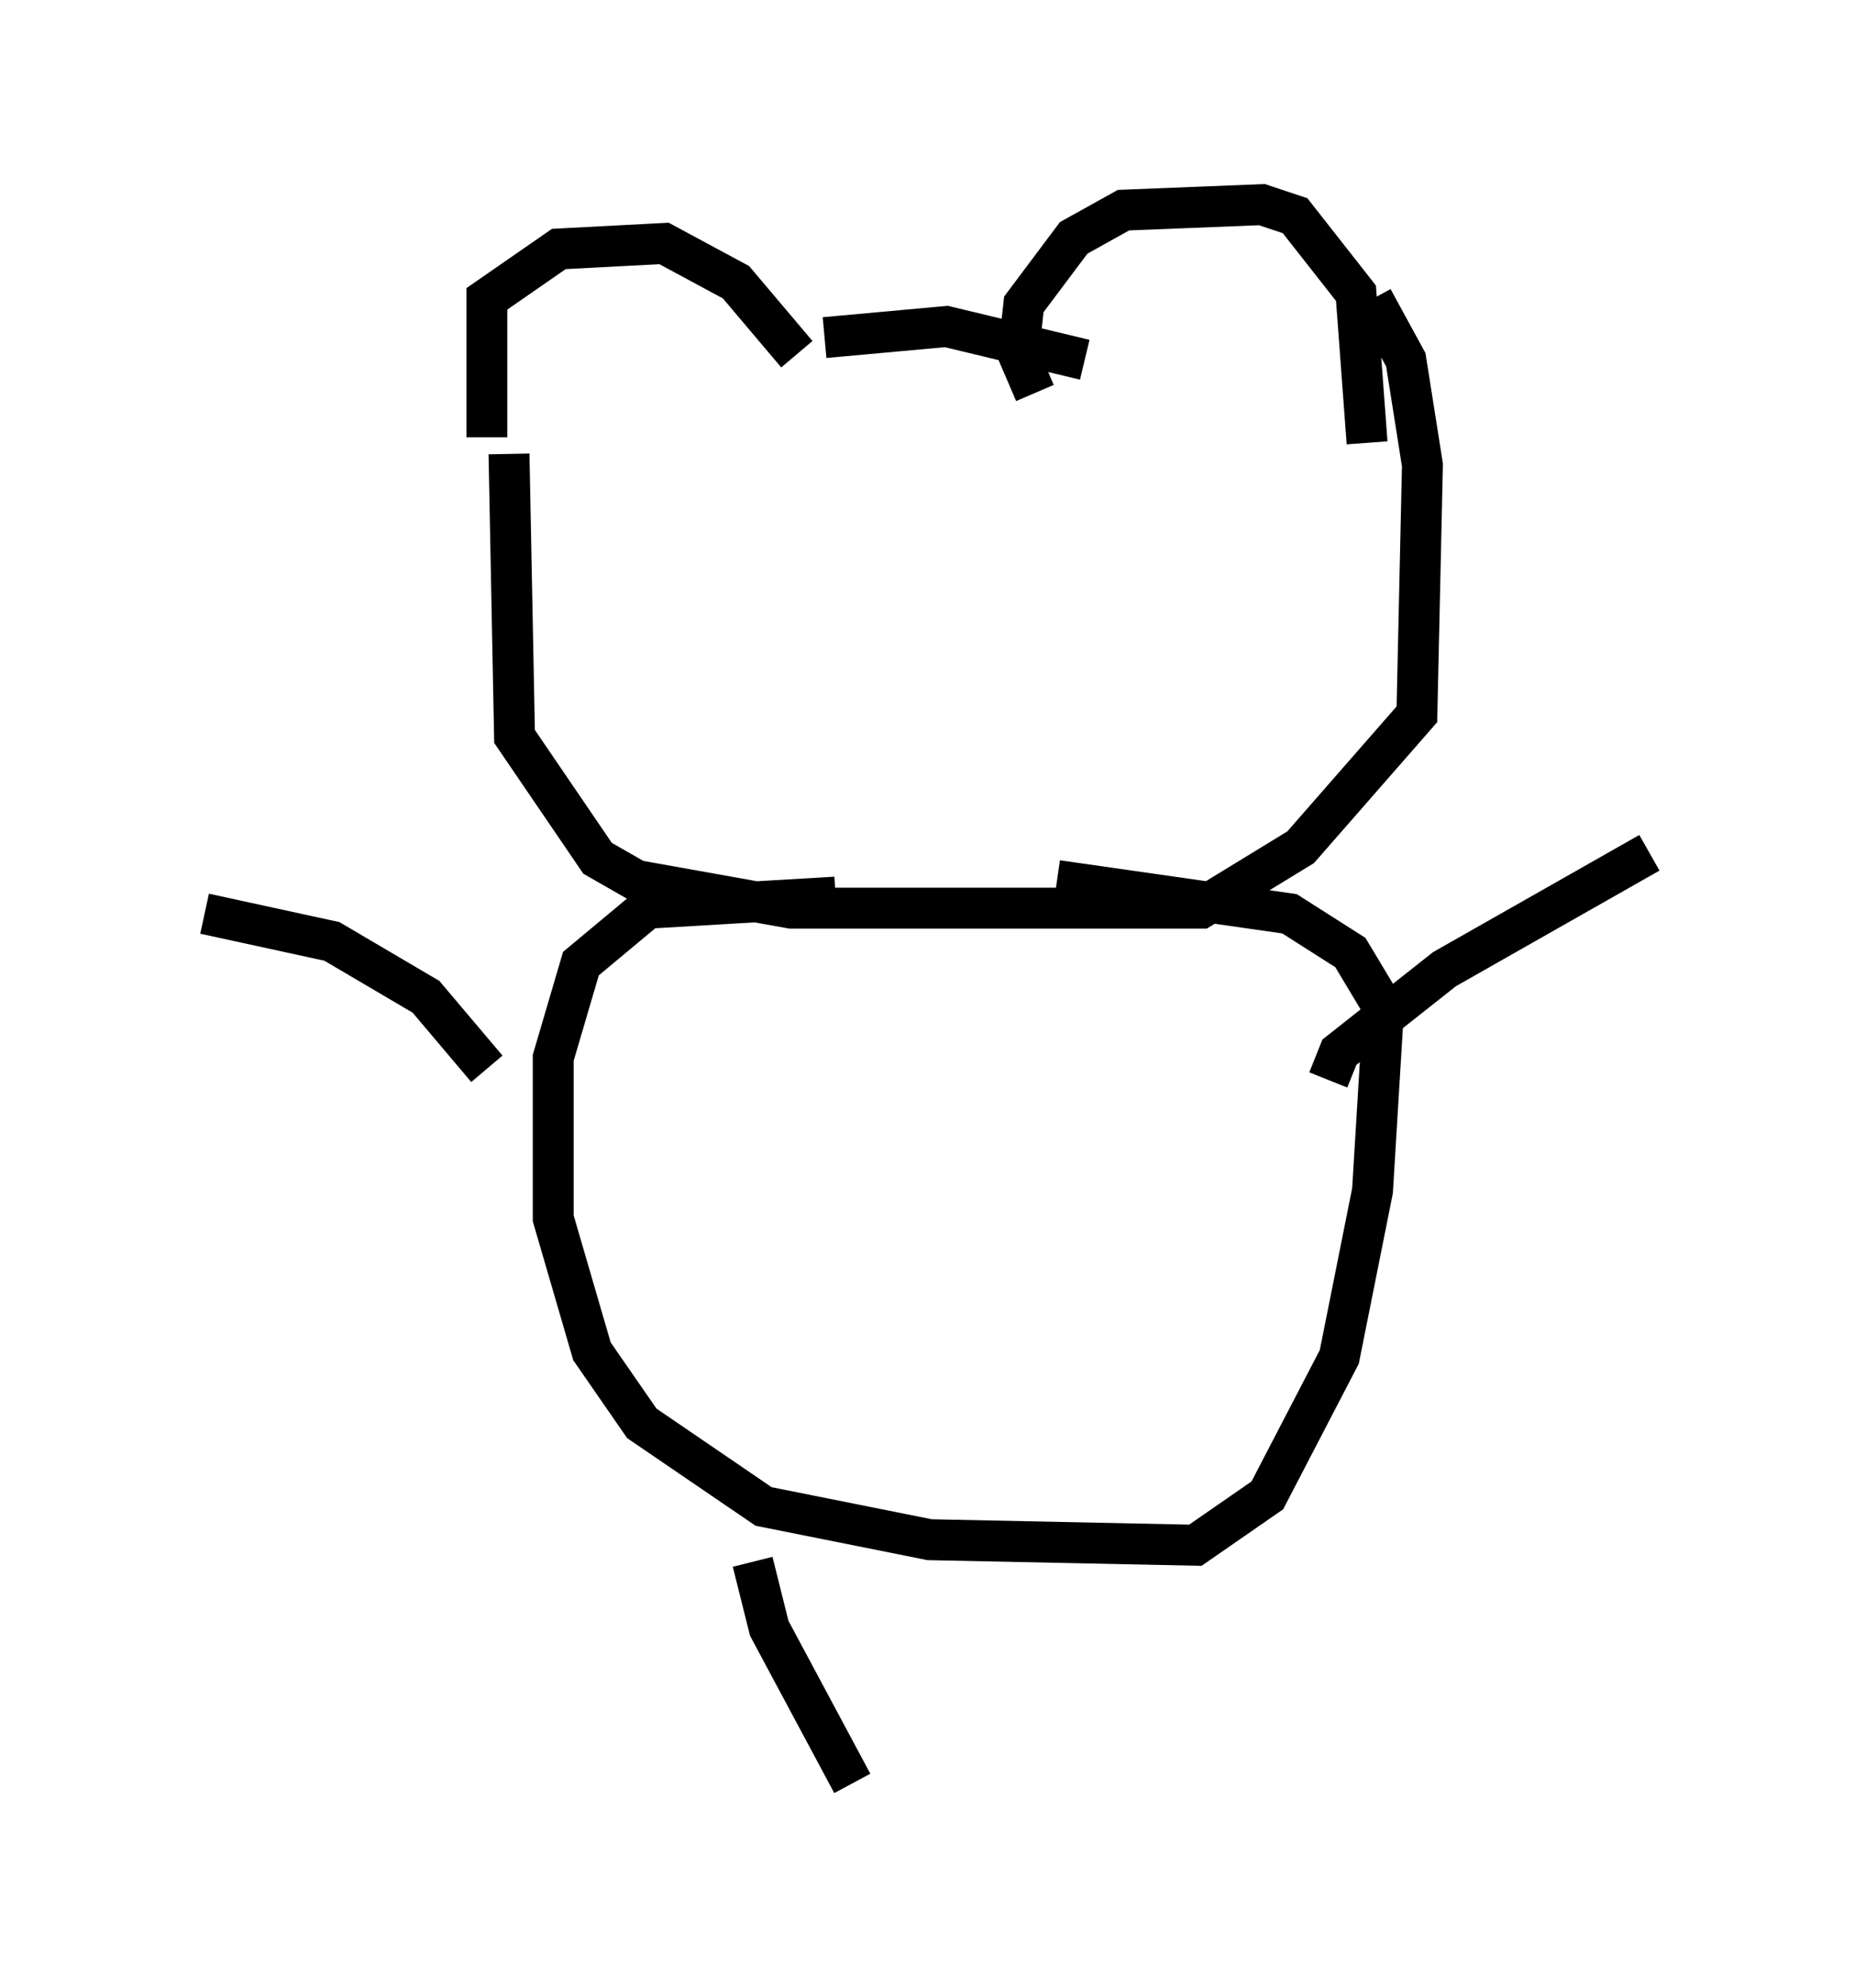 <?xml version="1.0" encoding="utf-8" ?>
<svg baseProfile="full" height="48.565" version="1.1" width="45.318" xmlns="http://www.w3.org/2000/svg" xmlns:ev="http://www.w3.org/2001/xml-events" xmlns:xlink="http://www.w3.org/1999/xlink"><defs /><rect fill="white" height="48.565" width="45.318" x="0" y="0" /><path d="M12.848, 10.954 m-0.947, -0.271 l0.0, -3.383 1.759, -1.218 l2.571, -0.135 1.759, 0.947 l1.488, 1.759 m0.677, -0.406 l2.977, -0.271 3.383, 0.812 m-1.218, 0.812 l-0.406, -0.947 0.135, -1.218 l1.218, -1.624 1.218, -0.677 l3.383, -0.135 0.812, 0.271 l1.488, 1.894 0.271, 3.654 m-20.974, 0.271 l0.135, 6.901 2.03, 2.977 l0.947, 0.541 3.789, 0.677 l10.013, 0.0 2.436, -1.488 l2.842, -3.248 0.135, -6.089 l-0.406, -2.571 -0.812, -1.488 m-13.126, 14.614 l-4.601, 0.271 -1.624, 1.353 l-0.677, 2.3 0.0, 3.924 l0.947, 3.248 1.218, 1.759 l2.977, 2.03 4.059, 0.812 l6.495, 0.135 1.759, -1.218 l1.759, -3.383 0.812, -4.059 l0.271, -4.465 -0.812, -1.353 l-1.488, -0.947 -5.683, -0.812 m6.631, 4.871 l0.271, -0.677 2.571, -2.03 l5.007, -2.842 m-28.416, 5.277 l-1.488, -1.759 -2.3, -1.353 l-3.112, -0.677 m13.396, 15.832 l0.406, 1.624 2.03, 3.789 " fill="none" stroke="black" stroke-width="1" /></svg>